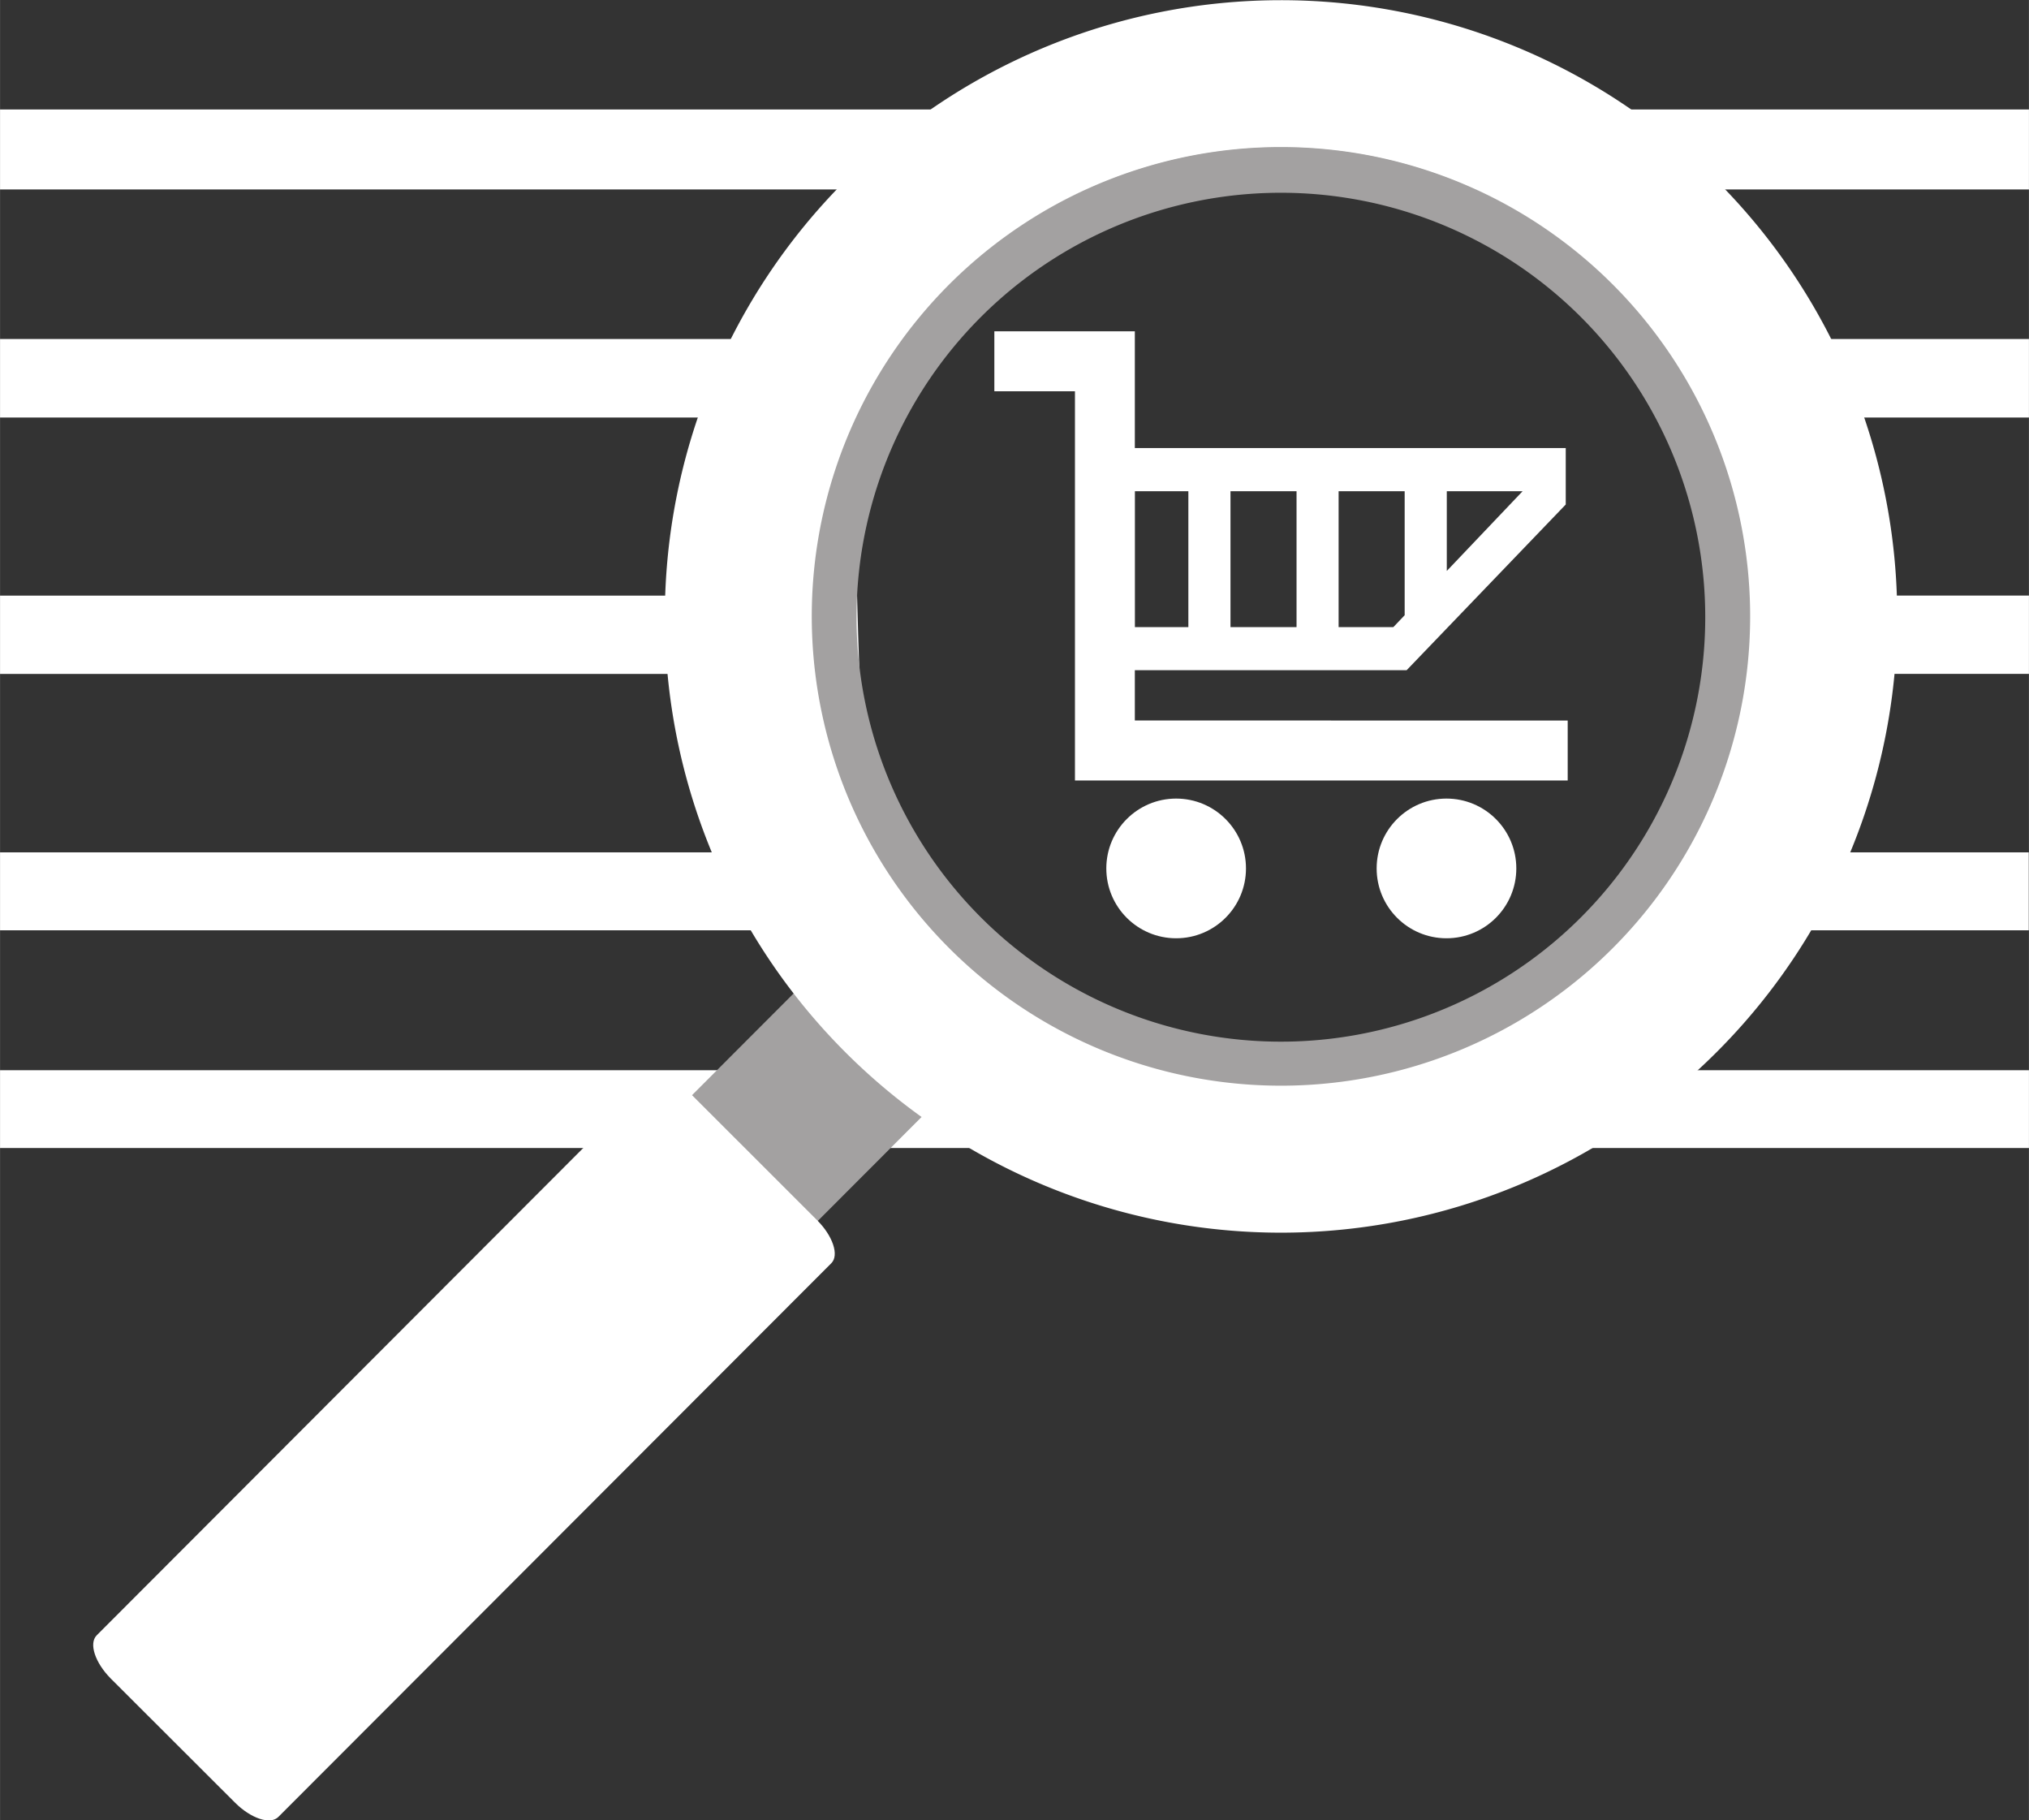 <svg xmlns="http://www.w3.org/2000/svg" width="11.367mm" height="10.196mm" viewBox="0 0 32.22 28.902"><rect x="0" y="0" width="32.22" height="28.902" fill="#333333" stroke="none"/><title>Recurso 158</title><g id="Capa_2" data-name="Capa 2"><g id="Capa_1-2" data-name="Capa 1"><circle cx="18.677" cy="13.788" r="1.109" style="fill:#fff"/><circle cx="22.97" cy="13.788" r="1.109" style="fill:#fff"/><path d="M18.021,11.439v-.798h4.316l2.527-2.631v-.896H18.021v-1.854H15.79v.952h1.28v6.18h7.825v-.952l-6.874-.001Zm1.519-1.482v-2.158h1.049v2.158Zm1.717,0v-2.158h1.049v1.969l-.18.189Zm1.718-.892v-1.266h1.204Zm-4.104-1.266v2.158h-.849v-2.158Z" style="fill:#fff"/><path d="M0,5.382v1.247H14.08q.084-.634.178-1.247Z" style="fill:#fff"/><path d="M0,9.457v1.243H13.648q-.022-.617-.038-1.243Z" style="fill:#fff"/><path d="M14.653,13.533H0v1.237H14.965C14.857,14.372,14.754,13.958,14.653,13.533Z" style="fill:#fff"/><path d="M26.456,6.629H32.22v-1.247H26.276Q26.369,5.995,26.456,6.629Z" style="fill:#fff"/><rect y="1.738" width="32.22" height="1.27" style="fill:#fff"/><path d="M32.22,10.699v-1.243H27.184c-.008.417-.022.832-.037,1.243Z" style="fill:#fff"/><path d="M25.778,14.77h6.439v-1.237H26.071C25.978,13.958,25.881,14.372,25.778,14.77Z" style="fill:#fff"/><rect y="16.992" width="32.22" height="1.235" style="fill:#fff"/><path d="M5.084,27.297a.424.424,0,0,1-.596-.033l-1.37-1.367a.424.424,0,0,1-.034-.595l10.726-10.738a.424.424,0,0,1,.595.032l1.368,1.369a.421.421,0,0,1,.034.595Z" style="fill:#a3a1a1"/><path d="M4.419,28.848c-.127.126-.432.026-.684-.224l-1.977-1.974c-.25-.252-.351-.558-.223-.686l8.779-8.791c.127-.125.434-.027.685.225l1.976,1.975c.251.25.353.557.226.683Z" style="fill:#fff"/><path d="M27.807,9.525a7.471,7.471,0,1,0-7.191,7.74A7.473,7.473,0,0,0,27.807,9.525Zm-14.201.524a6.739,6.739,0,1,1,6.981,6.485A6.74,6.74,0,0,1,13.606,10.049Z" style="fill:#a3a1a1"/><path d="M27.255,2.864a9.784,9.784,0,1,0,.009,13.837A9.778,9.778,0,0,0,27.255,2.864Zm-12.179,12.193a7.451,7.451,0,1,1,10.537-.006A7.448,7.448,0,0,1,15.076,15.057Z" style="fill:#fff"/></g></g></svg>